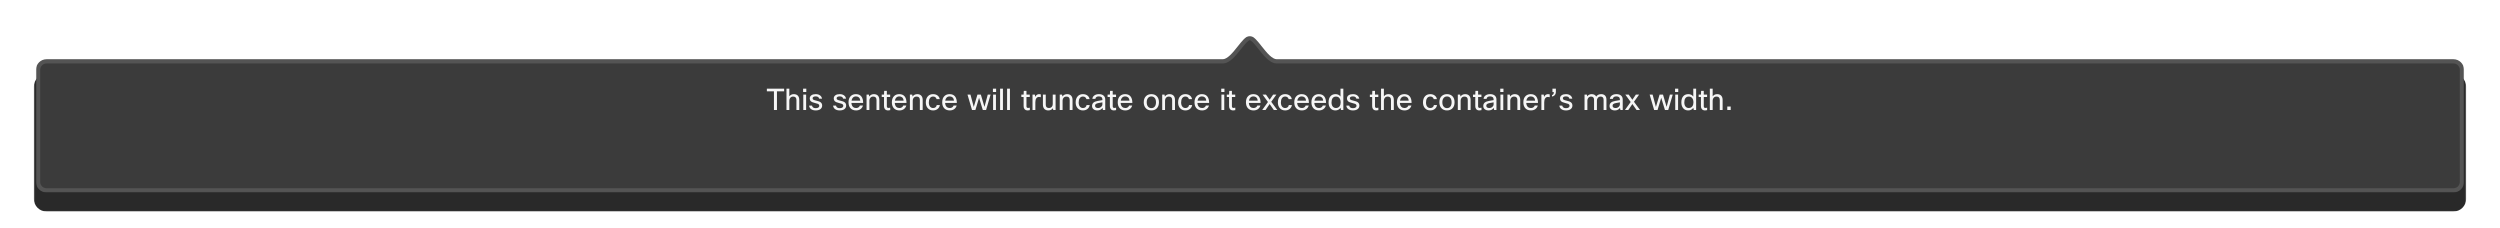 <svg width="1182" height="108" viewBox="0 0 1182 108" fill="none" xmlns="http://www.w3.org/2000/svg">
<g filter="url(#filter0_dd_1321_6939)">
<g filter="url(#filter1_dd_1321_6939)">
<mask id="path-1-outside-1_1321_6939" maskUnits="userSpaceOnUse" x="16" y="8" width="1150" height="76" fill="black">
<rect fill="white" x="16" y="8" width="1150" height="76"/>
<path fill-rule="evenodd" clip-rule="evenodd" d="M595.691 14.447C598.105 17.499 600.874 21 603.643 21C603.649 21 603.655 21 603.661 21L1160 21C1162.21 21 1164 22.791 1164 25V78C1164 80.209 1162.21 82 1160 82L22 82C19.791 82 18 80.209 18 78L18 25C18 22.791 19.791 21 22 21L578.101 21C578.108 21 578.114 21 578.12 21C580.883 21 583.646 17.515 586.061 14.468C587.937 12.102 589.603 10 590.897 10C592.174 10 593.827 12.089 595.691 14.447Z"/>
</mask>
<path fill-rule="evenodd" clip-rule="evenodd" d="M595.691 14.447C598.105 17.499 600.874 21 603.643 21C603.649 21 603.655 21 603.661 21L1160 21C1162.21 21 1164 22.791 1164 25V78C1164 80.209 1162.21 82 1160 82L22 82C19.791 82 18 80.209 18 78L18 25C18 22.791 19.791 21 22 21L578.101 21C578.108 21 578.114 21 578.12 21C580.883 21 583.646 17.515 586.061 14.468C587.937 12.102 589.603 10 590.897 10C592.174 10 593.827 12.089 595.691 14.447Z" fill="#292929"/>
<path d="M603.643 21V23V21ZM595.691 14.447L597.26 13.206V13.206L595.691 14.447ZM603.661 21L603.655 23H603.661V21ZM1160 21V23V21ZM1160 82V84V82ZM22 82V80V82ZM18 78H16H18ZM18 25L20 25L18 25ZM22 21V19V21ZM578.101 21V23L578.108 23L578.101 21ZM586.061 14.468L584.494 13.226V13.226L586.061 14.468ZM590.897 10V8V10ZM603.643 19C603.066 19 602.171 18.599 600.902 17.409C599.691 16.273 598.49 14.761 597.26 13.206L594.123 15.688C595.307 17.185 596.697 18.949 598.166 20.327C599.577 21.65 601.451 23 603.643 23V19ZM603.668 19C603.66 19 603.651 19 603.643 19V23C603.647 23 603.651 23 603.655 23L603.668 19ZM603.661 23L1160 23V19L603.661 19V23ZM1160 23C1161.1 23 1162 23.895 1162 25H1166C1166 21.686 1163.31 19 1160 19V23ZM1162 25V78H1166V25H1162ZM1162 78C1162 79.105 1161.1 80 1160 80V84C1163.31 84 1166 81.314 1166 78H1162ZM1160 80L22 80V84L1160 84V80ZM22 80C20.895 80 20 79.105 20 78H16C16 81.314 18.686 84 22 84V80ZM20 78L20 25L16 25L16 78H20ZM20 25C20 23.895 20.895 23 22 23V19C18.686 19 16 21.686 16 25L20 25ZM22 23L578.101 23V19L22 19V23ZM578.12 19C578.112 19 578.103 19 578.095 19L578.108 23C578.112 23 578.116 23 578.12 23V19ZM584.494 13.226C583.263 14.778 582.063 16.285 580.854 17.416C579.588 18.602 578.696 19 578.12 19V23C580.308 23 582.178 21.656 583.587 20.337C585.055 18.964 586.443 17.205 587.628 15.711L584.494 13.226ZM590.897 8C590.042 8 589.316 8.34 588.785 8.678C588.24 9.025 587.733 9.478 587.276 9.94C586.369 10.856 585.409 12.072 584.494 13.226L587.628 15.711C588.589 14.499 589.4 13.48 590.119 12.754C590.475 12.394 590.744 12.174 590.934 12.052C591.138 11.922 591.106 12 590.897 12V8ZM597.26 13.206C596.351 12.056 595.397 10.847 594.498 9.935C594.045 9.476 593.542 9.025 593.001 8.679C592.475 8.342 591.752 8 590.897 8V12C590.681 12 590.643 11.919 590.845 12.048C591.031 12.167 591.297 12.386 591.65 12.744C592.362 13.466 593.168 14.48 594.123 15.688L597.26 13.206Z" fill="#292929" mask="url(#path-1-outside-1_1321_6939)"/>
</g>
<mask id="path-3-outside-2_1321_6939" maskUnits="userSpaceOnUse" x="17" y="9" width="1148" height="74" fill="black">
<rect fill="white" x="17" y="9" width="1148" height="74"/>
<path fill-rule="evenodd" clip-rule="evenodd" d="M595.691 14.447C598.105 17.499 600.874 21 603.643 21C603.649 21 603.655 21 603.661 21L1160 21C1162.21 21 1164 22.791 1164 25V78C1164 80.209 1162.21 82 1160 82L22 82C19.791 82 18 80.209 18 78L18 25C18 22.791 19.791 21 22 21L578.101 21C578.108 21 578.114 21 578.12 21C580.883 21 583.646 17.515 586.061 14.468C587.937 12.102 589.603 10 590.897 10C592.174 10 593.827 12.089 595.691 14.447Z"/>
</mask>
<path fill-rule="evenodd" clip-rule="evenodd" d="M595.691 14.447C598.105 17.499 600.874 21 603.643 21C603.649 21 603.655 21 603.661 21L1160 21C1162.21 21 1164 22.791 1164 25V78C1164 80.209 1162.21 82 1160 82L22 82C19.791 82 18 80.209 18 78L18 25C18 22.791 19.791 21 22 21L578.101 21C578.108 21 578.114 21 578.12 21C580.883 21 583.646 17.515 586.061 14.468C587.937 12.102 589.603 10 590.897 10C592.174 10 593.827 12.089 595.691 14.447Z" fill="#3B3B3B"/>
<path d="M603.643 21V22V21ZM595.691 14.447L594.907 15.068L594.907 15.068L595.691 14.447ZM603.661 21L603.658 22H603.661V21ZM1160 21V22V21ZM1160 82V83V82ZM22 82V81V82ZM18 78H17H18ZM18 25L19 25L18 25ZM22 21V20V21ZM578.101 21V22L578.105 22L578.101 21ZM586.061 14.468L585.277 13.847V13.847L586.061 14.468ZM590.897 10V9V10ZM603.643 20C602.663 20 601.523 19.362 600.218 18.139C598.943 16.942 597.694 15.367 596.476 13.827L594.907 15.068C596.103 16.579 597.445 18.28 598.85 19.597C600.226 20.887 601.855 22 603.643 22V20ZM603.665 20C603.658 20 603.65 20 603.643 20V22C603.648 22 603.653 22 603.658 22L603.665 20ZM603.661 22L1160 22V20L603.661 20V22ZM1160 22C1161.66 22 1163 23.343 1163 25H1165C1165 22.239 1162.76 20 1160 20V22ZM1163 25V78H1165V25H1163ZM1163 78C1163 79.657 1161.66 81 1160 81V83C1162.76 83 1165 80.761 1165 78H1163ZM1160 81L22 81V83L1160 83V81ZM22 81C20.343 81 19 79.657 19 78H17C17 80.761 19.239 83 22 83V81ZM19 78L19 25L17 25L17 78H19ZM19 25C19 23.343 20.343 22 22 22V20C19.239 20 17 22.239 17 25L19 25ZM22 22L578.101 22V20L22 20V22ZM578.12 20C578.113 20 578.105 20 578.098 20L578.105 22C578.11 22 578.115 22 578.12 22V20ZM585.277 13.847C584.058 15.385 582.811 16.955 581.538 18.147C580.235 19.365 579.099 20 578.12 20V22C579.905 22 581.531 20.892 582.904 19.607C584.307 18.294 585.648 16.599 586.845 15.09L585.277 13.847ZM590.897 9C590.308 9 589.772 9.236 589.322 9.522C588.866 9.812 588.418 10.207 587.987 10.643C587.127 11.512 586.204 12.678 585.277 13.847L586.845 15.09C587.794 13.892 588.642 12.824 589.408 12.05C589.789 11.665 590.118 11.386 590.397 11.209C590.682 11.027 590.84 11 590.897 11V9ZM596.476 13.827C595.555 12.662 594.639 11.502 593.786 10.637C593.358 10.203 592.914 9.81 592.462 9.521C592.017 9.236 591.484 9 590.897 9V11C590.949 11 591.101 11.025 591.384 11.206C591.659 11.382 591.984 11.659 592.362 12.042C593.121 12.811 593.963 13.874 594.907 15.068L596.476 13.827Z" fill="#545454" mask="url(#path-3-outside-2_1321_6939)"/>
<path d="M370.736 33.92V35.194H367.348V44H365.92V35.194H362.574V33.92H370.736ZM373.193 44H371.849V33.92H373.193V37.546C373.725 36.855 374.434 36.51 375.321 36.51C376.18 36.51 376.838 36.776 377.295 37.308C377.696 37.784 377.897 38.433 377.897 39.254V44H376.553V39.268C376.553 38.195 376.035 37.658 374.999 37.658C374.448 37.658 374 37.849 373.655 38.232C373.347 38.577 373.193 39.021 373.193 39.562V44ZM381.221 35.502H379.709V33.92H381.221V35.502ZM381.137 44H379.793V36.72H381.137V44ZM387.357 42.026C387.357 41.615 387.142 41.307 386.713 41.102C386.461 40.99 385.971 40.85 385.243 40.682C384.347 40.486 383.708 40.201 383.325 39.828C383.008 39.511 382.849 39.095 382.849 38.582C382.849 37.901 383.124 37.378 383.675 37.014C384.17 36.678 384.837 36.51 385.677 36.51C386.545 36.51 387.25 36.725 387.791 37.154C388.258 37.527 388.547 38.022 388.659 38.638H387.287C387.128 37.929 386.587 37.574 385.663 37.574C385.15 37.574 384.767 37.667 384.515 37.854C384.31 38.013 384.207 38.213 384.207 38.456C384.207 38.755 384.319 38.979 384.543 39.128C384.776 39.277 385.229 39.427 385.901 39.576C386.928 39.8 387.642 40.075 388.043 40.402C388.491 40.766 388.715 41.275 388.715 41.928C388.715 42.656 388.416 43.23 387.819 43.65C387.278 44.023 386.564 44.21 385.677 44.21C384.706 44.21 383.936 43.977 383.367 43.51C382.872 43.099 382.597 42.567 382.541 41.914H383.913C384.062 42.735 384.655 43.146 385.691 43.146C386.251 43.146 386.685 43.025 386.993 42.782C387.236 42.586 387.357 42.334 387.357 42.026ZM398.705 42.026C398.705 41.615 398.49 41.307 398.061 41.102C397.809 40.99 397.319 40.85 396.591 40.682C395.695 40.486 395.055 40.201 394.673 39.828C394.355 39.511 394.197 39.095 394.197 38.582C394.197 37.901 394.472 37.378 395.023 37.014C395.517 36.678 396.185 36.51 397.025 36.51C397.893 36.51 398.597 36.725 399.139 37.154C399.605 37.527 399.895 38.022 400.007 38.638H398.635C398.476 37.929 397.935 37.574 397.011 37.574C396.497 37.574 396.115 37.667 395.863 37.854C395.657 38.013 395.555 38.213 395.555 38.456C395.555 38.755 395.667 38.979 395.891 39.128C396.124 39.277 396.577 39.427 397.249 39.576C398.275 39.8 398.989 40.075 399.391 40.402C399.839 40.766 400.063 41.275 400.063 41.928C400.063 42.656 399.764 43.23 399.167 43.65C398.625 44.023 397.911 44.21 397.025 44.21C396.054 44.21 395.284 43.977 394.715 43.51C394.22 43.099 393.945 42.567 393.889 41.914H395.261C395.41 42.735 396.003 43.146 397.039 43.146C397.599 43.146 398.033 43.025 398.341 42.782C398.583 42.586 398.705 42.334 398.705 42.026ZM406.555 41.9H408.011C407.806 42.637 407.4 43.216 406.793 43.636C406.224 44.019 405.542 44.21 404.749 44.21C403.601 44.21 402.705 43.846 402.061 43.118C401.473 42.437 401.179 41.517 401.179 40.36C401.179 39.044 401.552 38.045 402.299 37.364C402.915 36.795 403.708 36.51 404.679 36.51C405.818 36.51 406.676 36.879 407.255 37.616C407.815 38.325 408.095 39.338 408.095 40.654H402.551C402.607 41.513 402.868 42.152 403.335 42.572C403.718 42.908 404.203 43.076 404.791 43.076C405.248 43.076 405.645 42.95 405.981 42.698C406.261 42.483 406.452 42.217 406.555 41.9ZM404.707 37.588C404.11 37.588 403.629 37.775 403.265 38.148C402.92 38.493 402.7 38.974 402.607 39.59H406.723C406.676 38.89 406.443 38.367 406.023 38.022C405.687 37.733 405.248 37.588 404.707 37.588ZM411.051 44H409.707V36.72H410.813L410.967 37.644C411.508 36.888 412.245 36.51 413.179 36.51C414.037 36.51 414.695 36.776 415.153 37.308C415.554 37.784 415.755 38.433 415.755 39.254V44H414.411V39.268C414.411 38.195 413.893 37.658 412.857 37.658C412.315 37.658 411.872 37.845 411.527 38.218C411.209 38.554 411.051 38.983 411.051 39.506V44ZM420.898 42.922V44.07C420.553 44.163 420.221 44.21 419.904 44.21C419.232 44.21 418.728 44 418.392 43.58C418.103 43.235 417.958 42.773 417.958 42.194V37.868H416.88V36.72H417.958L418.042 34.97H419.302V36.72H420.87V37.868H419.302V42.222C419.302 42.763 419.559 43.034 420.072 43.034C420.315 43.034 420.59 42.997 420.898 42.922ZM427.049 41.9H428.505C428.3 42.637 427.894 43.216 427.287 43.636C426.718 44.019 426.037 44.21 425.243 44.21C424.095 44.21 423.199 43.846 422.555 43.118C421.967 42.437 421.673 41.517 421.673 40.36C421.673 39.044 422.047 38.045 422.793 37.364C423.409 36.795 424.203 36.51 425.173 36.51C426.312 36.51 427.171 36.879 427.749 37.616C428.309 38.325 428.589 39.338 428.589 40.654H423.045C423.101 41.513 423.363 42.152 423.829 42.572C424.212 42.908 424.697 43.076 425.285 43.076C425.743 43.076 426.139 42.95 426.475 42.698C426.755 42.483 426.947 42.217 427.049 41.9ZM425.201 37.588C424.604 37.588 424.123 37.775 423.759 38.148C423.414 38.493 423.195 38.974 423.101 39.59H427.217C427.171 38.89 426.937 38.367 426.517 38.022C426.181 37.733 425.743 37.588 425.201 37.588ZM431.545 44H430.201V36.72H431.307L431.461 37.644C432.002 36.888 432.739 36.51 433.673 36.51C434.531 36.51 435.189 36.776 435.647 37.308C436.048 37.784 436.249 38.433 436.249 39.254V44H434.905V39.268C434.905 38.195 434.387 37.658 433.351 37.658C432.809 37.658 432.366 37.845 432.021 38.218C431.703 38.554 431.545 38.983 431.545 39.506V44ZM442.89 41.662H444.36C444.248 42.446 443.879 43.076 443.254 43.552C442.685 43.991 441.989 44.21 441.168 44.21C440.095 44.21 439.241 43.841 438.606 43.104C438.018 42.423 437.724 41.527 437.724 40.416C437.724 39.128 438.079 38.129 438.788 37.42C439.395 36.813 440.183 36.51 441.154 36.51C442.05 36.51 442.787 36.748 443.366 37.224C443.879 37.644 444.192 38.195 444.304 38.876H442.82C442.727 38.484 442.535 38.181 442.246 37.966C441.966 37.751 441.611 37.644 441.182 37.644C440.519 37.644 440.011 37.905 439.656 38.428C439.32 38.913 439.152 39.59 439.152 40.458C439.152 41.363 439.376 42.049 439.824 42.516C440.179 42.889 440.636 43.076 441.196 43.076C441.681 43.076 442.078 42.936 442.386 42.656C442.657 42.413 442.825 42.082 442.89 41.662ZM450.852 41.9H452.308C452.103 42.637 451.697 43.216 451.09 43.636C450.521 44.019 449.839 44.21 449.046 44.21C447.898 44.21 447.002 43.846 446.358 43.118C445.77 42.437 445.476 41.517 445.476 40.36C445.476 39.044 445.849 38.045 446.596 37.364C447.212 36.795 448.005 36.51 448.976 36.51C450.115 36.51 450.973 36.879 451.552 37.616C452.112 38.325 452.392 39.338 452.392 40.654H446.848C446.904 41.513 447.165 42.152 447.632 42.572C448.015 42.908 448.5 43.076 449.088 43.076C449.545 43.076 449.942 42.95 450.278 42.698C450.558 42.483 450.749 42.217 450.852 41.9ZM449.004 37.588C448.407 37.588 447.926 37.775 447.562 38.148C447.217 38.493 446.997 38.974 446.904 39.59H451.02C450.973 38.89 450.74 38.367 450.32 38.022C449.984 37.733 449.545 37.588 449.004 37.588ZM467.007 36.72H468.351L466.223 44H464.669L462.905 38.246L461.169 44H459.559L457.431 36.72H458.831L460.399 42.572L462.135 36.72H463.745L465.453 42.544L467.007 36.72ZM470.963 35.502H469.451V33.92H470.963V35.502ZM470.879 44H469.535V36.72H470.879V44ZM474.187 33.92V44H472.843V33.92H474.187ZM477.496 33.92V44H476.152V33.92H477.496ZM486.906 42.922V44.07C486.56 44.163 486.229 44.21 485.912 44.21C485.24 44.21 484.736 44 484.4 43.58C484.11 43.235 483.966 42.773 483.966 42.194V37.868H482.888V36.72H483.966L484.05 34.97H485.31V36.72H486.878V37.868H485.31V42.222C485.31 42.763 485.566 43.034 486.08 43.034C486.322 43.034 486.598 42.997 486.906 42.922ZM489.513 44H488.169V36.72H489.275L489.457 37.798C489.868 36.939 490.484 36.51 491.305 36.51C491.576 36.51 491.842 36.543 492.103 36.608V37.952C491.786 37.868 491.501 37.826 491.249 37.826C490.708 37.826 490.283 38.045 489.975 38.484C489.667 38.923 489.513 39.543 489.513 40.346V44ZM493.09 36.72H494.434V41.494C494.434 42.539 494.938 43.062 495.946 43.062C496.562 43.062 497.033 42.843 497.36 42.404C497.612 42.068 497.738 41.653 497.738 41.158V36.72H499.082V44H497.976L497.822 43.16C497.308 43.86 496.58 44.21 495.638 44.21C494.807 44.21 494.168 43.953 493.72 43.44C493.3 42.964 493.09 42.306 493.09 41.466V36.72ZM502.392 44H501.048V36.72H502.154L502.308 37.644C502.85 36.888 503.587 36.51 504.52 36.51C505.379 36.51 506.037 36.776 506.494 37.308C506.896 37.784 507.096 38.433 507.096 39.254V44H505.752V39.268C505.752 38.195 505.234 37.658 504.198 37.658C503.657 37.658 503.214 37.845 502.868 38.218C502.551 38.554 502.392 38.983 502.392 39.506V44ZM513.738 41.662H515.208C515.096 42.446 514.727 43.076 514.102 43.552C513.532 43.991 512.837 44.21 512.016 44.21C510.942 44.21 510.088 43.841 509.454 43.104C508.866 42.423 508.572 41.527 508.572 40.416C508.572 39.128 508.926 38.129 509.636 37.42C510.242 36.813 511.031 36.51 512.002 36.51C512.898 36.51 513.635 36.748 514.214 37.224C514.727 37.644 515.04 38.195 515.152 38.876H513.668C513.574 38.484 513.383 38.181 513.094 37.966C512.814 37.751 512.459 37.644 512.03 37.644C511.367 37.644 510.858 37.905 510.504 38.428C510.168 38.913 510 39.59 510 40.458C510 41.363 510.224 42.049 510.672 42.516C511.026 42.889 511.484 43.076 512.044 43.076C512.529 43.076 512.926 42.936 513.234 42.656C513.504 42.413 513.672 42.082 513.738 41.662ZM517.892 38.75H516.464C516.538 38.022 516.884 37.457 517.5 37.056C518.05 36.692 518.746 36.51 519.586 36.51C520.584 36.51 521.35 36.771 521.882 37.294C522.33 37.742 522.554 38.321 522.554 39.03V44H521.448L521.28 43.006C520.71 43.809 519.898 44.21 518.844 44.21C518.013 44.21 517.364 43.986 516.898 43.538C516.515 43.165 516.324 42.693 516.324 42.124C516.324 41.405 516.571 40.85 517.066 40.458C517.504 40.113 518.176 39.861 519.082 39.702L521.21 39.338V38.974C521.21 38.498 521.046 38.139 520.72 37.896C520.43 37.681 520.034 37.574 519.53 37.574C518.54 37.574 517.994 37.966 517.892 38.75ZM519.166 43.076C519.735 43.076 520.23 42.889 520.65 42.516C521.023 42.171 521.21 41.774 521.21 41.326V40.388L519.404 40.71C518.741 40.822 518.288 40.995 518.046 41.228C517.85 41.415 517.752 41.667 517.752 41.984C517.752 42.339 517.873 42.609 518.116 42.796C518.358 42.983 518.708 43.076 519.166 43.076ZM527.689 42.922V44.07C527.344 44.163 527.012 44.21 526.695 44.21C526.023 44.21 525.519 44 525.183 43.58C524.894 43.235 524.749 42.773 524.749 42.194V37.868H523.671V36.72H524.749L524.833 34.97H526.093V36.72H527.661V37.868H526.093V42.222C526.093 42.763 526.35 43.034 526.863 43.034C527.106 43.034 527.381 42.997 527.689 42.922ZM533.84 41.9H535.296C535.091 42.637 534.685 43.216 534.078 43.636C533.509 44.019 532.828 44.21 532.034 44.21C530.886 44.21 529.99 43.846 529.346 43.118C528.758 42.437 528.464 41.517 528.464 40.36C528.464 39.044 528.838 38.045 529.584 37.364C530.2 36.795 530.994 36.51 531.964 36.51C533.103 36.51 533.962 36.879 534.54 37.616C535.1 38.325 535.38 39.338 535.38 40.654H529.836C529.892 41.513 530.154 42.152 530.62 42.572C531.003 42.908 531.488 43.076 532.076 43.076C532.534 43.076 532.93 42.95 533.266 42.698C533.546 42.483 533.738 42.217 533.84 41.9ZM531.992 37.588C531.395 37.588 530.914 37.775 530.55 38.148C530.205 38.493 529.986 38.974 529.892 39.59H534.008C533.962 38.89 533.728 38.367 533.308 38.022C532.972 37.733 532.534 37.588 531.992 37.588ZM540.769 40.36C540.769 39.025 541.166 38.017 541.959 37.336C542.594 36.785 543.396 36.51 544.367 36.51C545.496 36.51 546.383 36.869 547.027 37.588C547.643 38.26 547.951 39.184 547.951 40.36C547.951 41.676 547.564 42.679 546.789 43.37C546.154 43.93 545.342 44.21 544.353 44.21C543.224 44.21 542.332 43.837 541.679 43.09C541.072 42.409 540.769 41.499 540.769 40.36ZM542.169 40.36C542.169 41.293 542.407 42.007 542.883 42.502C543.275 42.913 543.774 43.118 544.381 43.118C545.09 43.118 545.636 42.852 546.019 42.32C546.374 41.835 546.551 41.181 546.551 40.36C546.551 39.408 546.318 38.689 545.851 38.204C545.468 37.803 544.974 37.602 544.367 37.602C543.667 37.602 543.121 37.868 542.729 38.4C542.356 38.885 542.169 39.539 542.169 40.36ZM550.832 44H549.488V36.72H550.594L550.748 37.644C551.289 36.888 552.026 36.51 552.96 36.51C553.818 36.51 554.476 36.776 554.934 37.308C555.335 37.784 555.536 38.433 555.536 39.254V44H554.192V39.268C554.192 38.195 553.674 37.658 552.638 37.658C552.096 37.658 551.653 37.845 551.308 38.218C550.99 38.554 550.832 38.983 550.832 39.506V44ZM562.177 41.662H563.647C563.535 42.446 563.167 43.076 562.541 43.552C561.972 43.991 561.277 44.21 560.455 44.21C559.382 44.21 558.528 43.841 557.893 43.104C557.305 42.423 557.011 41.527 557.011 40.416C557.011 39.128 557.366 38.129 558.075 37.42C558.682 36.813 559.471 36.51 560.441 36.51C561.337 36.51 562.075 36.748 562.653 37.224C563.167 37.644 563.479 38.195 563.591 38.876H562.107C562.014 38.484 561.823 38.181 561.533 37.966C561.253 37.751 560.899 37.644 560.469 37.644C559.807 37.644 559.298 37.905 558.943 38.428C558.607 38.913 558.439 39.59 558.439 40.458C558.439 41.363 558.663 42.049 559.111 42.516C559.466 42.889 559.923 43.076 560.483 43.076C560.969 43.076 561.365 42.936 561.673 42.656C561.944 42.413 562.112 42.082 562.177 41.662ZM570.139 41.9H571.595C571.39 42.637 570.984 43.216 570.377 43.636C569.808 44.019 569.126 44.21 568.333 44.21C567.185 44.21 566.289 43.846 565.645 43.118C565.057 42.437 564.763 41.517 564.763 40.36C564.763 39.044 565.136 38.045 565.883 37.364C566.499 36.795 567.292 36.51 568.263 36.51C569.402 36.51 570.26 36.879 570.839 37.616C571.399 38.325 571.679 39.338 571.679 40.654H566.135C566.191 41.513 566.452 42.152 566.919 42.572C567.302 42.908 567.787 43.076 568.375 43.076C568.832 43.076 569.229 42.95 569.565 42.698C569.845 42.483 570.036 42.217 570.139 41.9ZM568.291 37.588C567.694 37.588 567.213 37.775 566.849 38.148C566.504 38.493 566.284 38.974 566.191 39.59H570.307C570.26 38.89 570.027 38.367 569.607 38.022C569.271 37.733 568.832 37.588 568.291 37.588ZM578.916 35.502H577.404V33.92H578.916V35.502ZM578.832 44H577.488V36.72H578.832V44ZM584.044 42.922V44.07C583.699 44.163 583.368 44.21 583.05 44.21C582.378 44.21 581.874 44 581.538 43.58C581.249 43.235 581.104 42.773 581.104 42.194V37.868H580.026V36.72H581.104L581.188 34.97H582.448V36.72H584.016V37.868H582.448V42.222C582.448 42.763 582.705 43.034 583.218 43.034C583.461 43.034 583.736 42.997 584.044 42.922ZM594.461 41.9H595.917C595.712 42.637 595.306 43.216 594.699 43.636C594.13 44.019 593.449 44.21 592.655 44.21C591.507 44.21 590.611 43.846 589.967 43.118C589.379 42.437 589.085 41.517 589.085 40.36C589.085 39.044 589.459 38.045 590.205 37.364C590.821 36.795 591.615 36.51 592.585 36.51C593.724 36.51 594.583 36.879 595.161 37.616C595.721 38.325 596.001 39.338 596.001 40.654H590.457C590.513 41.513 590.775 42.152 591.241 42.572C591.624 42.908 592.109 43.076 592.697 43.076C593.155 43.076 593.551 42.95 593.887 42.698C594.167 42.483 594.359 42.217 594.461 41.9ZM592.613 37.588C592.016 37.588 591.535 37.775 591.171 38.148C590.826 38.493 590.607 38.974 590.513 39.59H594.629C594.583 38.89 594.349 38.367 593.929 38.022C593.593 37.733 593.155 37.588 592.613 37.588ZM603.479 36.72L601.043 40.122L603.899 44H602.261L600.287 41.186L598.355 44H596.773L599.489 40.22L596.941 36.72H598.551L600.287 39.17L601.939 36.72H603.479ZM609.345 41.662H610.815C610.703 42.446 610.334 43.076 609.709 43.552C609.14 43.991 608.444 44.21 607.623 44.21C606.55 44.21 605.696 43.841 605.061 43.104C604.473 42.423 604.179 41.527 604.179 40.416C604.179 39.128 604.534 38.129 605.243 37.42C605.85 36.813 606.638 36.51 607.609 36.51C608.505 36.51 609.242 36.748 609.821 37.224C610.334 37.644 610.647 38.195 610.759 38.876H609.275C609.182 38.484 608.99 38.181 608.701 37.966C608.421 37.751 608.066 37.644 607.637 37.644C606.974 37.644 606.466 37.905 606.111 38.428C605.775 38.913 605.607 39.59 605.607 40.458C605.607 41.363 605.831 42.049 606.279 42.516C606.634 42.889 607.091 43.076 607.651 43.076C608.136 43.076 608.533 42.936 608.841 42.656C609.112 42.413 609.28 42.082 609.345 41.662ZM617.307 41.9H618.763C618.558 42.637 618.152 43.216 617.545 43.636C616.976 44.019 616.294 44.21 615.501 44.21C614.353 44.21 613.457 43.846 612.813 43.118C612.225 42.437 611.931 41.517 611.931 40.36C611.931 39.044 612.304 38.045 613.051 37.364C613.667 36.795 614.46 36.51 615.431 36.51C616.57 36.51 617.428 36.879 618.007 37.616C618.567 38.325 618.847 39.338 618.847 40.654H613.303C613.359 41.513 613.62 42.152 614.087 42.572C614.47 42.908 614.955 43.076 615.543 43.076C616 43.076 616.397 42.95 616.733 42.698C617.013 42.483 617.204 42.217 617.307 41.9ZM615.459 37.588C614.862 37.588 614.381 37.775 614.017 38.148C613.672 38.493 613.452 38.974 613.359 39.59H617.475C617.428 38.89 617.195 38.367 616.775 38.022C616.439 37.733 616 37.588 615.459 37.588ZM625.415 41.9H626.871C626.665 42.637 626.259 43.216 625.653 43.636C625.083 44.019 624.402 44.21 623.609 44.21C622.461 44.21 621.565 43.846 620.921 43.118C620.333 42.437 620.039 41.517 620.039 40.36C620.039 39.044 620.412 38.045 621.159 37.364C621.775 36.795 622.568 36.51 623.539 36.51C624.677 36.51 625.536 36.879 626.115 37.616C626.675 38.325 626.955 39.338 626.955 40.654H621.411C621.467 41.513 621.728 42.152 622.195 42.572C622.577 42.908 623.063 43.076 623.651 43.076C624.108 43.076 624.505 42.95 624.841 42.698C625.121 42.483 625.312 42.217 625.415 41.9ZM623.567 37.588C622.969 37.588 622.489 37.775 622.125 38.148C621.779 38.493 621.56 38.974 621.467 39.59H625.583C625.536 38.89 625.303 38.367 624.883 38.022C624.547 37.733 624.108 37.588 623.567 37.588ZM635.132 44H634.026L633.788 42.978C633.228 43.799 632.421 44.21 631.366 44.21C630.349 44.21 629.546 43.841 628.958 43.104C628.417 42.423 628.146 41.522 628.146 40.402C628.146 39.049 628.491 38.031 629.182 37.35C629.761 36.79 630.517 36.51 631.45 36.51C632.458 36.51 633.237 36.888 633.788 37.644V33.92H635.132V44ZM629.546 40.43C629.546 41.335 629.77 42.021 630.218 42.488C630.591 42.871 631.072 43.062 631.66 43.062C632.388 43.062 632.953 42.787 633.354 42.236C633.69 41.76 633.858 41.163 633.858 40.444C633.858 39.501 633.634 38.783 633.186 38.288C632.803 37.868 632.295 37.658 631.66 37.658C630.951 37.658 630.414 37.915 630.05 38.428C629.714 38.895 629.546 39.562 629.546 40.43ZM641.353 42.026C641.353 41.615 641.139 41.307 640.709 41.102C640.457 40.99 639.967 40.85 639.239 40.682C638.343 40.486 637.704 40.201 637.321 39.828C637.004 39.511 636.845 39.095 636.845 38.582C636.845 37.901 637.121 37.378 637.671 37.014C638.166 36.678 638.833 36.51 639.673 36.51C640.541 36.51 641.246 36.725 641.787 37.154C642.254 37.527 642.543 38.022 642.655 38.638H641.283C641.125 37.929 640.583 37.574 639.659 37.574C639.146 37.574 638.763 37.667 638.511 37.854C638.306 38.013 638.203 38.213 638.203 38.456C638.203 38.755 638.315 38.979 638.539 39.128C638.773 39.277 639.225 39.427 639.897 39.576C640.924 39.8 641.638 40.075 642.039 40.402C642.487 40.766 642.711 41.275 642.711 41.928C642.711 42.656 642.413 43.23 641.815 43.65C641.274 44.023 640.56 44.21 639.673 44.21C638.703 44.21 637.933 43.977 637.363 43.51C636.869 43.099 636.593 42.567 636.537 41.914H637.909C638.059 42.735 638.651 43.146 639.687 43.146C640.247 43.146 640.681 43.025 640.989 42.782C641.232 42.586 641.353 42.334 641.353 42.026ZM651.693 42.922V44.07C651.348 44.163 651.016 44.21 650.699 44.21C650.027 44.21 649.523 44 649.187 43.58C648.898 43.235 648.753 42.773 648.753 42.194V37.868H647.675V36.72H648.753L648.837 34.97H650.097V36.72H651.665V37.868H650.097V42.222C650.097 42.763 650.354 43.034 650.867 43.034C651.11 43.034 651.385 42.997 651.693 42.922ZM654.301 44H652.957V33.92H654.301V37.546C654.833 36.855 655.542 36.51 656.429 36.51C657.287 36.51 657.945 36.776 658.403 37.308C658.804 37.784 659.005 38.433 659.005 39.254V44H657.661V39.268C657.661 38.195 657.143 37.658 656.107 37.658C655.556 37.658 655.108 37.849 654.763 38.232C654.455 38.577 654.301 39.021 654.301 39.562V44ZM665.856 41.9H667.312C667.107 42.637 666.701 43.216 666.094 43.636C665.525 44.019 664.843 44.21 664.05 44.21C662.902 44.21 662.006 43.846 661.362 43.118C660.774 42.437 660.48 41.517 660.48 40.36C660.48 39.044 660.853 38.045 661.6 37.364C662.216 36.795 663.009 36.51 663.98 36.51C665.119 36.51 665.977 36.879 666.556 37.616C667.116 38.325 667.396 39.338 667.396 40.654H661.852C661.908 41.513 662.169 42.152 662.636 42.572C663.019 42.908 663.504 43.076 664.092 43.076C664.549 43.076 664.946 42.95 665.282 42.698C665.562 42.483 665.753 42.217 665.856 41.9ZM664.008 37.588C663.411 37.588 662.93 37.775 662.566 38.148C662.221 38.493 662.001 38.974 661.908 39.59H666.024C665.977 38.89 665.744 38.367 665.324 38.022C664.988 37.733 664.549 37.588 664.008 37.588ZM677.951 41.662H679.421C679.309 42.446 678.94 43.076 678.315 43.552C677.745 43.991 677.05 44.21 676.229 44.21C675.155 44.21 674.301 43.841 673.667 43.104C673.079 42.423 672.785 41.527 672.785 40.416C672.785 39.128 673.139 38.129 673.849 37.42C674.455 36.813 675.244 36.51 676.215 36.51C677.111 36.51 677.848 36.748 678.427 37.224C678.94 37.644 679.253 38.195 679.365 38.876H677.881C677.787 38.484 677.596 38.181 677.307 37.966C677.027 37.751 676.672 37.644 676.243 37.644C675.58 37.644 675.071 37.905 674.717 38.428C674.381 38.913 674.213 39.59 674.213 40.458C674.213 41.363 674.437 42.049 674.885 42.516C675.239 42.889 675.697 43.076 676.257 43.076C676.742 43.076 677.139 42.936 677.447 42.656C677.717 42.413 677.885 42.082 677.951 41.662ZM680.537 40.36C680.537 39.025 680.933 38.017 681.727 37.336C682.361 36.785 683.164 36.51 684.135 36.51C685.264 36.51 686.151 36.869 686.795 37.588C687.411 38.26 687.719 39.184 687.719 40.36C687.719 41.676 687.331 42.679 686.557 43.37C685.922 43.93 685.11 44.21 684.121 44.21C682.991 44.21 682.1 43.837 681.447 43.09C680.84 42.409 680.537 41.499 680.537 40.36ZM681.937 40.36C681.937 41.293 682.175 42.007 682.651 42.502C683.043 42.913 683.542 43.118 684.149 43.118C684.858 43.118 685.404 42.852 685.787 42.32C686.141 41.835 686.319 41.181 686.319 40.36C686.319 39.408 686.085 38.689 685.619 38.204C685.236 37.803 684.741 37.602 684.135 37.602C683.435 37.602 682.889 37.868 682.497 38.4C682.123 38.885 681.937 39.539 681.937 40.36ZM690.599 44H689.255V36.72H690.361L690.515 37.644C691.057 36.888 691.794 36.51 692.727 36.51C693.586 36.51 694.244 36.776 694.701 37.308C695.103 37.784 695.303 38.433 695.303 39.254V44H693.959V39.268C693.959 38.195 693.441 37.658 692.405 37.658C691.864 37.658 691.421 37.845 691.075 38.218C690.758 38.554 690.599 38.983 690.599 39.506V44ZM700.447 42.922V44.07C700.101 44.163 699.77 44.21 699.453 44.21C698.781 44.21 698.277 44 697.941 43.58C697.651 43.235 697.507 42.773 697.507 42.194V37.868H696.429V36.72H697.507L697.591 34.97H698.851V36.72H700.419V37.868H698.851V42.222C698.851 42.763 699.107 43.034 699.621 43.034C699.863 43.034 700.139 42.997 700.447 42.922ZM702.858 38.75H701.43C701.505 38.022 701.85 37.457 702.466 37.056C703.017 36.692 703.712 36.51 704.552 36.51C705.551 36.51 706.316 36.771 706.848 37.294C707.296 37.742 707.52 38.321 707.52 39.03V44H706.414L706.246 43.006C705.677 43.809 704.865 44.21 703.81 44.21C702.98 44.21 702.331 43.986 701.864 43.538C701.482 43.165 701.29 42.693 701.29 42.124C701.29 41.405 701.538 40.85 702.032 40.458C702.471 40.113 703.143 39.861 704.048 39.702L706.176 39.338V38.974C706.176 38.498 706.013 38.139 705.686 37.896C705.397 37.681 705 37.574 704.496 37.574C703.507 37.574 702.961 37.966 702.858 38.75ZM704.132 43.076C704.702 43.076 705.196 42.889 705.616 42.516C705.99 42.171 706.176 41.774 706.176 41.326V40.388L704.37 40.71C703.708 40.822 703.255 40.995 703.012 41.228C702.816 41.415 702.718 41.667 702.718 41.984C702.718 42.339 702.84 42.609 703.082 42.796C703.325 42.983 703.675 43.076 704.132 43.076ZM710.836 35.502H709.324V33.92H710.836V35.502ZM710.752 44H709.408V36.72H710.752V44ZM714.06 44H712.716V36.72H713.822L713.976 37.644C714.518 36.888 715.255 36.51 716.188 36.51C717.047 36.51 717.705 36.776 718.162 37.308C718.564 37.784 718.764 38.433 718.764 39.254V44H717.42V39.268C717.42 38.195 716.902 37.658 715.866 37.658C715.325 37.658 714.882 37.845 714.536 38.218C714.219 38.554 714.06 38.983 714.06 39.506V44ZM725.616 41.9H727.072C726.866 42.637 726.46 43.216 725.854 43.636C725.284 44.019 724.603 44.21 723.81 44.21C722.662 44.21 721.766 43.846 721.122 43.118C720.534 42.437 720.24 41.517 720.24 40.36C720.24 39.044 720.613 38.045 721.36 37.364C721.976 36.795 722.769 36.51 723.74 36.51C724.878 36.51 725.737 36.879 726.316 37.616C726.876 38.325 727.156 39.338 727.156 40.654H721.612C721.668 41.513 721.929 42.152 722.396 42.572C722.778 42.908 723.264 43.076 723.852 43.076C724.309 43.076 724.706 42.95 725.042 42.698C725.322 42.483 725.513 42.217 725.616 41.9ZM723.768 37.588C723.17 37.588 722.69 37.775 722.326 38.148C721.98 38.493 721.761 38.974 721.668 39.59H725.784C725.737 38.89 725.504 38.367 725.084 38.022C724.748 37.733 724.309 37.588 723.768 37.588ZM730.111 44H728.767V36.72H729.873L730.055 37.798C730.466 36.939 731.082 36.51 731.903 36.51C732.174 36.51 732.44 36.543 732.701 36.608V37.952C732.384 37.868 732.099 37.826 731.847 37.826C731.306 37.826 730.881 38.045 730.573 38.484C730.265 38.923 730.111 39.543 730.111 40.346V44ZM735.619 33.92V35.334C735.619 36.109 735.4 36.701 734.961 37.112C734.653 37.411 734.261 37.588 733.785 37.644V36.944C734.364 36.823 734.653 36.356 734.653 35.544H733.995V33.92H735.619ZM742.074 42.026C742.074 41.615 741.859 41.307 741.43 41.102C741.178 40.99 740.688 40.85 739.96 40.682C739.064 40.486 738.425 40.201 738.042 39.828C737.725 39.511 737.566 39.095 737.566 38.582C737.566 37.901 737.841 37.378 738.392 37.014C738.887 36.678 739.554 36.51 740.394 36.51C741.262 36.51 741.967 36.725 742.508 37.154C742.975 37.527 743.264 38.022 743.376 38.638H742.004C741.845 37.929 741.304 37.574 740.38 37.574C739.867 37.574 739.484 37.667 739.232 37.854C739.027 38.013 738.924 38.213 738.924 38.456C738.924 38.755 739.036 38.979 739.26 39.128C739.493 39.277 739.946 39.427 740.618 39.576C741.645 39.8 742.359 40.075 742.76 40.402C743.208 40.766 743.432 41.275 743.432 41.928C743.432 42.656 743.133 43.23 742.536 43.65C741.995 44.023 741.281 44.21 740.394 44.21C739.423 44.21 738.653 43.977 738.084 43.51C737.589 43.099 737.314 42.567 737.258 41.914H738.63C738.779 42.735 739.372 43.146 740.408 43.146C740.968 43.146 741.402 43.025 741.71 42.782C741.953 42.586 742.074 42.334 742.074 42.026ZM750.51 44H749.166V36.72H750.272L750.412 37.574C750.906 36.865 751.62 36.51 752.554 36.51C753.571 36.51 754.285 36.893 754.696 37.658C755.181 36.893 755.97 36.51 757.062 36.51C757.874 36.51 758.499 36.757 758.938 37.252C759.33 37.709 759.526 38.335 759.526 39.128V44H758.182V39.226C758.182 38.181 757.71 37.658 756.768 37.658C756.208 37.658 755.76 37.877 755.424 38.316C755.153 38.671 755.018 39.086 755.018 39.562V44H753.674V39.226C753.674 38.181 753.202 37.658 752.26 37.658C751.737 37.658 751.303 37.863 750.958 38.274C750.659 38.619 750.51 39.035 750.51 39.52V44ZM762.564 38.75H761.136C761.21 38.022 761.556 37.457 762.172 37.056C762.722 36.692 763.418 36.51 764.258 36.51C765.256 36.51 766.022 36.771 766.554 37.294C767.002 37.742 767.226 38.321 767.226 39.03V44H766.12L765.952 43.006C765.382 43.809 764.57 44.21 763.516 44.21C762.685 44.21 762.036 43.986 761.57 43.538C761.187 43.165 760.996 42.693 760.996 42.124C760.996 41.405 761.243 40.85 761.738 40.458C762.176 40.113 762.848 39.861 763.754 39.702L765.882 39.338V38.974C765.882 38.498 765.718 38.139 765.392 37.896C765.102 37.681 764.706 37.574 764.202 37.574C763.212 37.574 762.666 37.966 762.564 38.75ZM763.838 43.076C764.407 43.076 764.902 42.889 765.322 42.516C765.695 42.171 765.882 41.774 765.882 41.326V40.388L764.076 40.71C763.413 40.822 762.96 40.995 762.718 41.228C762.522 41.415 762.424 41.667 762.424 41.984C762.424 42.339 762.545 42.609 762.788 42.796C763.03 42.983 763.38 43.076 763.838 43.076ZM774.979 36.72L772.543 40.122L775.399 44H773.761L771.787 41.186L769.855 44H768.273L770.989 40.22L768.441 36.72H770.051L771.787 39.17L773.439 36.72H774.979ZM789.526 36.72H790.87L788.742 44H787.188L785.424 38.246L783.688 44H782.078L779.95 36.72H781.35L782.918 42.572L784.654 36.72H786.264L787.972 42.544L789.526 36.72ZM793.482 35.502H791.97V33.92H793.482V35.502ZM793.398 44H792.054V36.72H793.398V44ZM801.929 44H800.823L800.585 42.978C800.025 43.799 799.217 44.21 798.163 44.21C797.145 44.21 796.343 43.841 795.755 43.104C795.213 42.423 794.943 41.522 794.943 40.402C794.943 39.049 795.288 38.031 795.979 37.35C796.557 36.79 797.313 36.51 798.247 36.51C799.255 36.51 800.034 36.888 800.585 37.644V33.92H801.929V44ZM796.343 40.43C796.343 41.335 796.567 42.021 797.015 42.488C797.388 42.871 797.869 43.062 798.457 43.062C799.185 43.062 799.749 42.787 800.151 42.236C800.487 41.76 800.655 41.163 800.655 40.444C800.655 39.501 800.431 38.783 799.983 38.288C799.6 37.868 799.091 37.658 798.457 37.658C797.747 37.658 797.211 37.915 796.847 38.428C796.511 38.895 796.343 39.562 796.343 40.43ZM807.142 42.922V44.07C806.797 44.163 806.465 44.21 806.148 44.21C805.476 44.21 804.972 44 804.636 43.58C804.347 43.235 804.202 42.773 804.202 42.194V37.868H803.124V36.72H804.202L804.286 34.97H805.546V36.72H807.114V37.868H805.546V42.222C805.546 42.763 805.803 43.034 806.316 43.034C806.559 43.034 806.834 42.997 807.142 42.922ZM809.75 44H808.406V33.92H809.75V37.546C810.282 36.855 810.991 36.51 811.878 36.51C812.736 36.51 813.394 36.776 813.852 37.308C814.253 37.784 814.454 38.433 814.454 39.254V44H813.11V39.268C813.11 38.195 812.592 37.658 811.556 37.658C811.005 37.658 810.557 37.849 810.212 38.232C809.904 38.577 809.75 39.021 809.75 39.562V44ZM818.281 44H816.657V42.376H818.281V44Z" fill="white" fill-opacity="0.95"/>
</g>
<defs>
<filter id="filter0_dd_1321_6939" x="0" y="0" width="1182" height="108" filterUnits="userSpaceOnUse" color-interpolation-filters="sRGB">
<feFlood flood-opacity="0" result="BackgroundImageFix"/>
<feColorMatrix in="SourceAlpha" type="matrix" values="0 0 0 0 0 0 0 0 0 0 0 0 0 0 0 0 0 0 127 0" result="hardAlpha"/>
<feOffset/>
<feGaussianBlur stdDeviation="0.5"/>
<feColorMatrix type="matrix" values="0 0 0 0 0 0 0 0 0 0 0 0 0 0 0 0 0 0 0.14 0"/>
<feBlend mode="normal" in2="BackgroundImageFix" result="effect1_dropShadow_1321_6939"/>
<feColorMatrix in="SourceAlpha" type="matrix" values="0 0 0 0 0 0 0 0 0 0 0 0 0 0 0 0 0 0 127 0" result="hardAlpha"/>
<feOffset dy="8"/>
<feGaussianBlur stdDeviation="8"/>
<feColorMatrix type="matrix" values="0 0 0 0 0 0 0 0 0 0 0 0 0 0 0 0 0 0 0.16 0"/>
<feBlend mode="normal" in2="effect1_dropShadow_1321_6939" result="effect2_dropShadow_1321_6939"/>
<feBlend mode="normal" in="SourceGraphic" in2="effect2_dropShadow_1321_6939" result="shape"/>
</filter>
<filter id="filter1_dd_1321_6939" x="0" y="0" width="1182" height="108" filterUnits="userSpaceOnUse" color-interpolation-filters="sRGB">
<feFlood flood-opacity="0" result="BackgroundImageFix"/>
<feColorMatrix in="SourceAlpha" type="matrix" values="0 0 0 0 0 0 0 0 0 0 0 0 0 0 0 0 0 0 127 0" result="hardAlpha"/>
<feOffset/>
<feGaussianBlur stdDeviation="0.5"/>
<feColorMatrix type="matrix" values="0 0 0 0 0 0 0 0 0 0 0 0 0 0 0 0 0 0 0.14 0"/>
<feBlend mode="normal" in2="BackgroundImageFix" result="effect1_dropShadow_1321_6939"/>
<feColorMatrix in="SourceAlpha" type="matrix" values="0 0 0 0 0 0 0 0 0 0 0 0 0 0 0 0 0 0 127 0" result="hardAlpha"/>
<feOffset dy="8"/>
<feGaussianBlur stdDeviation="8"/>
<feColorMatrix type="matrix" values="0 0 0 0 0 0 0 0 0 0 0 0 0 0 0 0 0 0 0.16 0"/>
<feBlend mode="normal" in2="effect1_dropShadow_1321_6939" result="effect2_dropShadow_1321_6939"/>
<feBlend mode="normal" in="SourceGraphic" in2="effect2_dropShadow_1321_6939" result="shape"/>
</filter>
</defs>
</svg>
